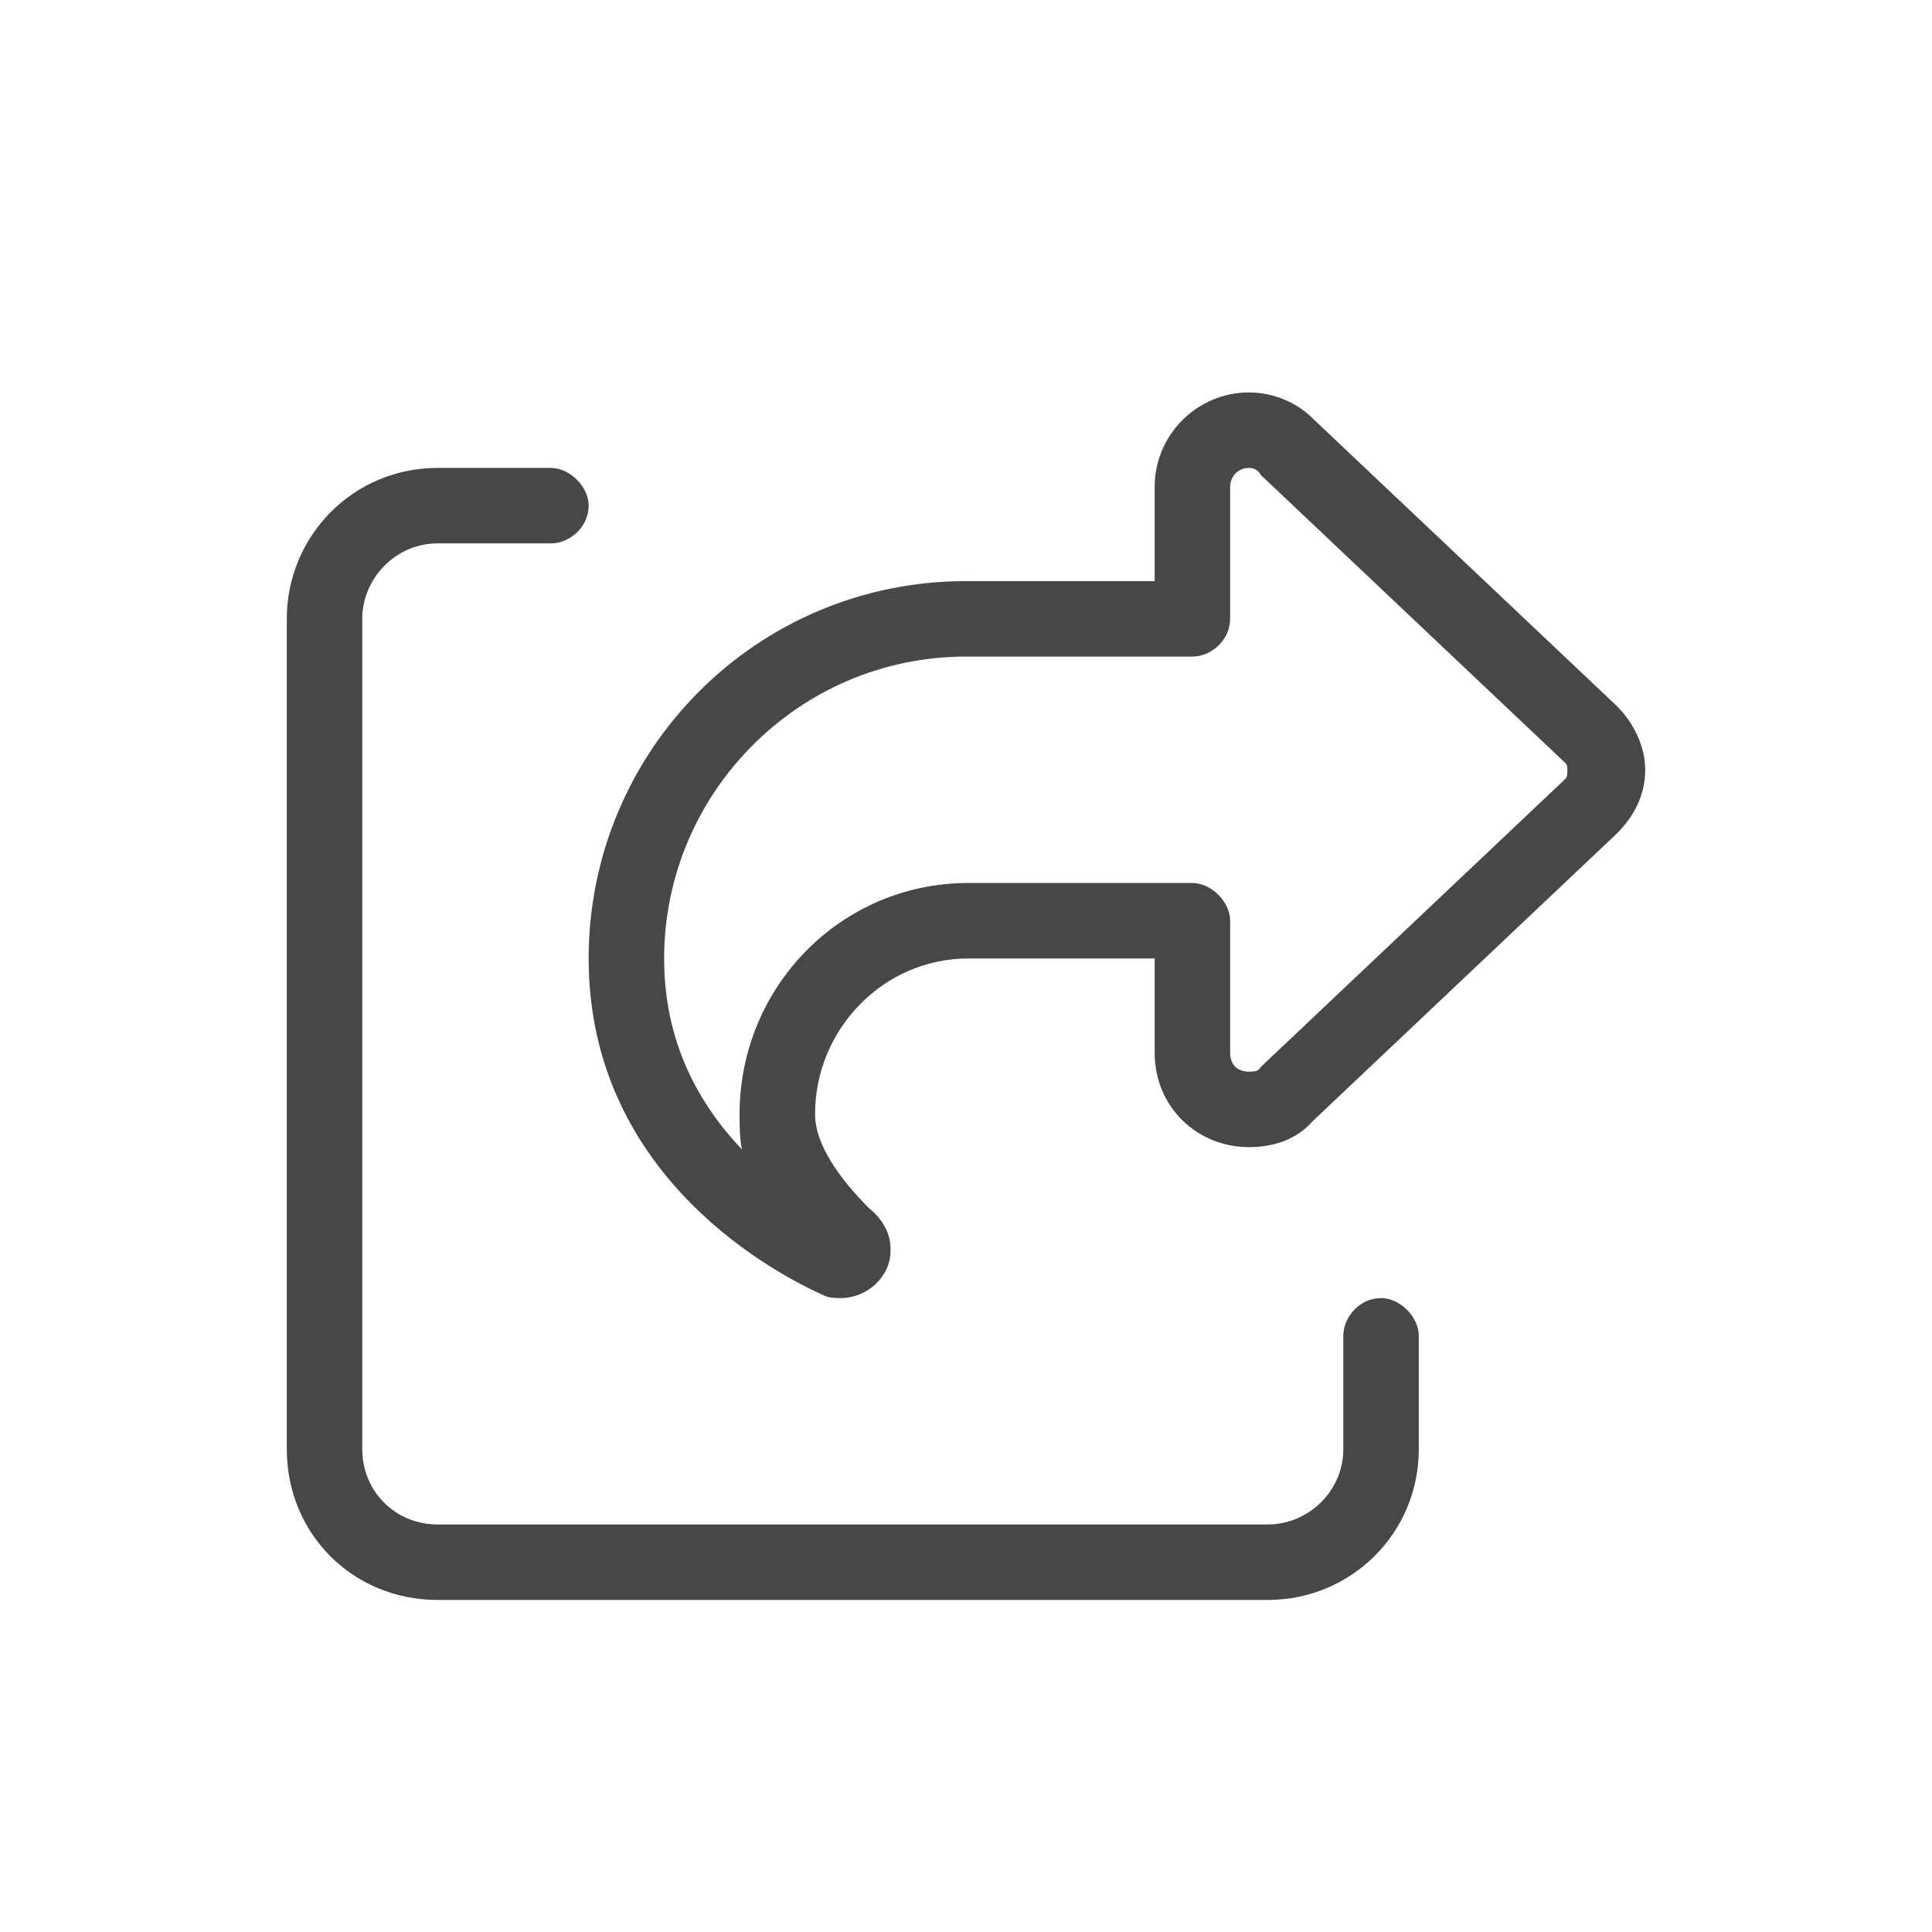 <svg width="32" height="32" viewBox="0 0 32 32" fill="none" xmlns="http://www.w3.org/2000/svg">
<g id="standalone / md / share-from-square-md / regular">
<path id="icon" d="M20.375 17.438C20.375 17.633 20.492 17.75 20.688 17.75C20.766 17.75 20.844 17.75 20.883 17.672L25.922 12.906C25.961 12.867 25.961 12.828 25.961 12.75C25.961 12.711 25.961 12.672 25.922 12.633L20.883 7.867C20.844 7.789 20.766 7.75 20.688 7.75C20.492 7.75 20.375 7.906 20.375 8.062V9.625V10.25C20.375 10.602 20.062 10.875 19.75 10.875H19.125H17.875H16C13.227 10.875 11 13.141 11 15.875C11 17.281 11.586 18.297 12.289 19.039C12.25 18.844 12.25 18.648 12.25 18.453C12.25 16.344 13.93 14.625 16.039 14.625H17.875H18.5H19.125H19.75C20.062 14.625 20.375 14.938 20.375 15.25V15.875V17.438ZM19.125 15.875H18.5H17.875H16.039C14.633 15.875 13.5 17.047 13.5 18.453C13.5 19.039 14.047 19.664 14.398 20.016C14.594 20.172 14.75 20.406 14.75 20.68V20.719C14.75 21.148 14.359 21.5 13.93 21.5C13.852 21.5 13.734 21.5 13.656 21.461C12.953 21.148 9.75 19.547 9.75 15.875C9.75 12.438 12.523 9.625 16 9.625H17.875H19.125V8.375V8.062C19.125 7.203 19.828 6.5 20.688 6.5C21.078 6.5 21.469 6.656 21.742 6.93L26.781 11.695C27.055 11.969 27.25 12.359 27.25 12.75C27.25 13.18 27.055 13.531 26.781 13.805L21.742 18.57C21.469 18.883 21.078 19 20.688 19C19.828 19 19.125 18.336 19.125 17.438V17.125V15.875ZM7.25 7.75H9.125C9.438 7.75 9.75 8.062 9.75 8.375C9.75 8.727 9.438 9 9.125 9H7.25C6.547 9 6 9.586 6 10.25V24C6 24.703 6.547 25.25 7.25 25.25H21C21.664 25.25 22.25 24.703 22.25 24V22.125C22.25 21.812 22.523 21.5 22.875 21.5C23.188 21.5 23.5 21.812 23.5 22.125V24C23.5 25.406 22.367 26.5 21 26.5H7.25C5.844 26.5 4.75 25.406 4.75 24V10.25C4.75 8.883 5.844 7.75 7.25 7.75Z" fill="black" fill-opacity="0.72"/>
</g>
</svg>
